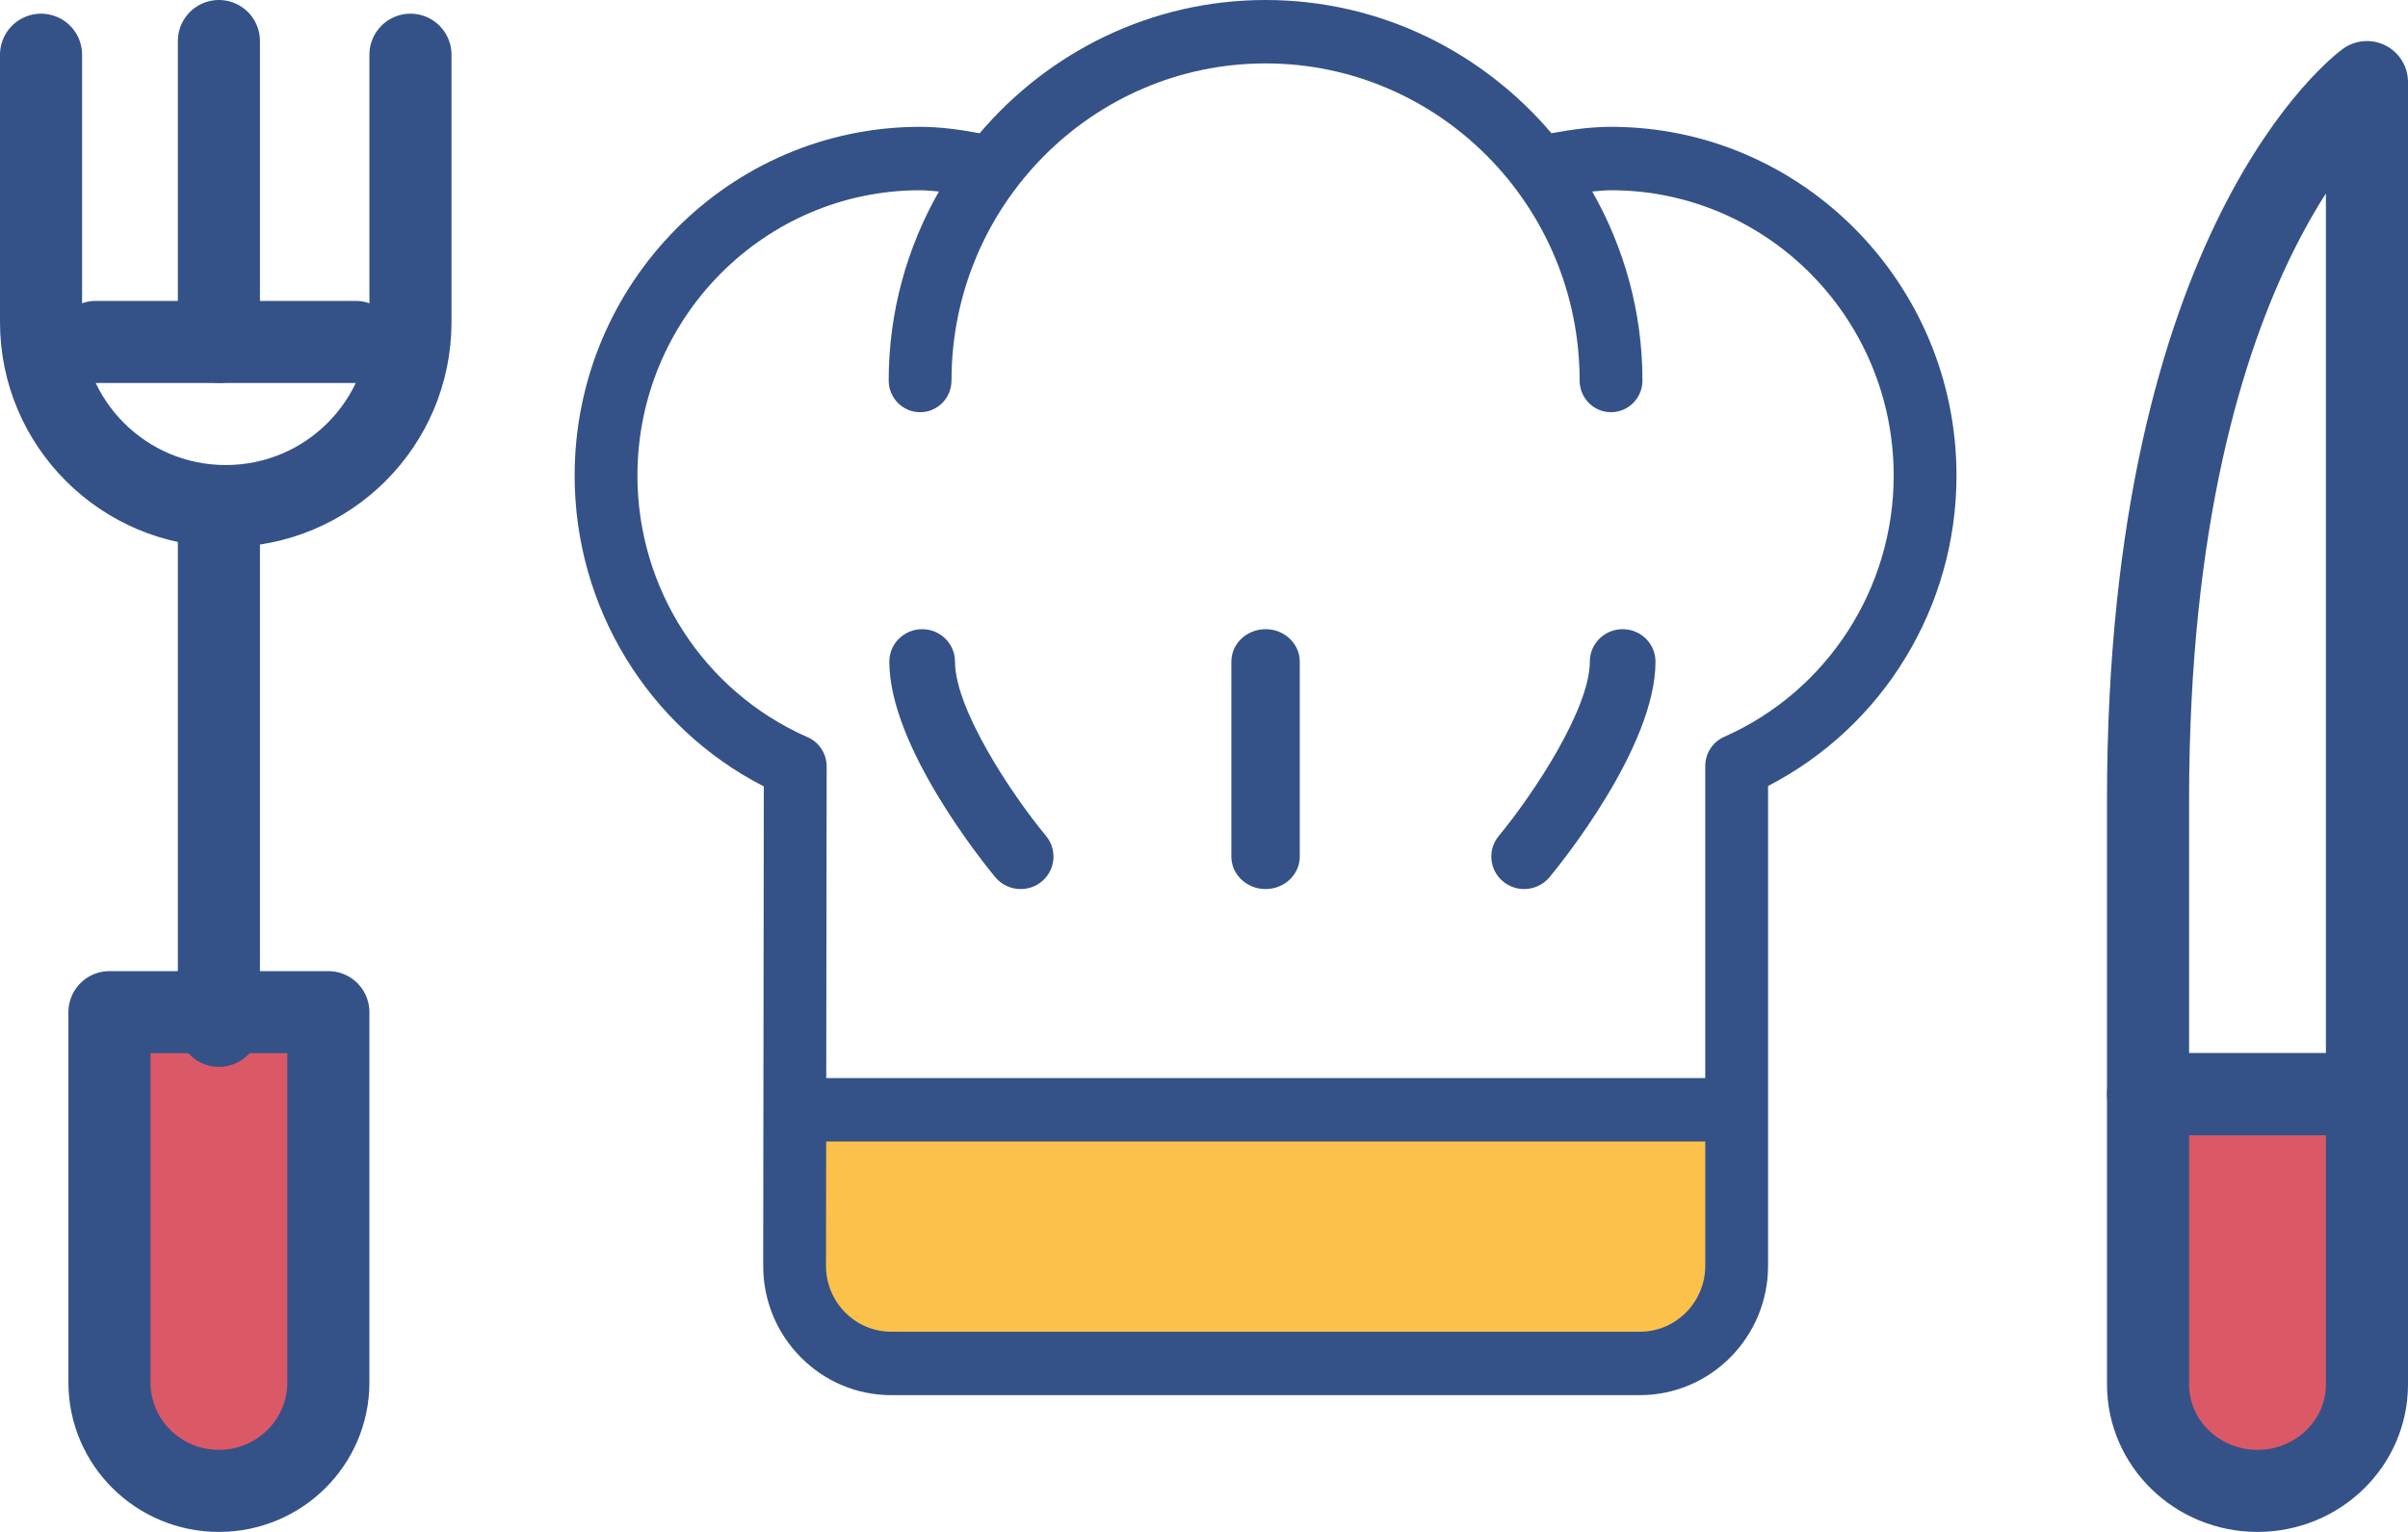 <?xml version="1.0" encoding="UTF-8"?>
<svg width="176px" height="112px" viewBox="0 0 176 112" version="1.1" xmlns="http://www.w3.org/2000/svg" xmlns:xlink="http://www.w3.org/1999/xlink">
    <!-- Generator: sketchtool 52.5 (67469) - http://www.bohemiancoding.com/sketch -->
    <title>146AFFED-B760-4AE6-B0D2-BDD6C426DABA</title>
    <desc>Created with sketchtool.</desc>
    <g id="Our-Services" stroke="none" stroke-width="1" fill="none" fill-rule="evenodd">
        <g id="1.0-CG_Marketing-Web_Why-join" transform="translate(-629, -4133)">
            <g id="Group-30" transform="translate(627, 4078)">
                <rect id="Rectangle" fill-rule="nonzero" x="0" y="0" width="180" height="180"></rect>
                <g id="Group-29" transform="translate(5, 55)">
                    <path d="M115.029,99 L63.971,99 C59.569,99 56,95.349 56,90.844 L56,82 L123,82 L123,90.844 C123,95.349 119.431,99 115.029,99" id="Fill-1" fill="#FCC14A"></path>
                    <path d="M66.8,48.375 C66.8,47.062 65.727,46 64.4,46 C63.074,46 62,47.062 62,48.375 C62,54.612 68.952,63.175 69.744,64.133 C70.22,64.703 70.909,65 71.603,65 C72.137,65 72.676,64.824 73.124,64.462 C74.147,63.629 74.295,62.133 73.456,61.117 C70.883,58.014 66.8,51.812 66.8,48.375" id="Fill-3" fill="#345287"></path>
                    <path d="M115.599,46 C114.273,46 113.199,47.062 113.199,48.375 C113.199,51.8 109.117,58.009 106.543,61.119 C105.704,62.133 105.854,63.629 106.878,64.462 C107.324,64.823 107.863,65 108.399,65 C109.093,65 109.78,64.703 110.255,64.132 C111.048,63.175 118,54.612 118,48.375 C118,47.062 116.926,46 115.599,46" id="Fill-5" fill="#345287"></path>
                    <path d="M89.5,46 C88.118,46 87,47.062 87,48.375 L87,62.625 C87,63.938 88.118,65 89.5,65 C90.882,65 92,63.938 92,62.625 L92,48.375 C92,47.062 90.882,46 89.5,46" id="Fill-7" fill="#345287"></path>
                    <path d="M123.058,53.855 C122.936,53.904 122.822,53.963 122.715,54.034 C122.425,54.215 122.188,54.455 122.011,54.731 C121.831,55.004 121.71,55.322 121.661,55.661 C121.64,55.79 121.634,55.919 121.636,56.051 L121.636,78.818 L57.39,78.818 L57.42,56.082 C57.422,55.955 57.415,55.826 57.397,55.701 C57.348,55.351 57.22,55.025 57.034,54.742 C56.859,54.477 56.631,54.246 56.352,54.069 C56.238,53.997 56.117,53.933 55.992,53.882 C48.457,50.554 43.59,43.06 43.59,34.773 C43.59,23.268 52.858,13.909 64.25,13.909 C64.695,13.909 65.165,13.964 65.626,14 C63.304,18.076 61.954,22.787 61.954,27.818 C61.954,29.1 62.981,30.137 64.25,30.137 C65.519,30.137 66.545,29.1 66.545,27.818 C66.545,15.036 76.844,4.636 89.5,4.636 C102.156,4.636 112.454,15.036 112.454,27.818 C112.454,29.1 113.481,30.137 114.75,30.137 C116.019,30.137 117.046,29.1 117.046,27.818 C117.046,22.787 115.696,18.076 113.374,14 C113.835,13.964 114.305,13.909 114.75,13.909 C126.142,13.909 135.409,23.268 135.409,34.773 C135.409,43.031 130.563,50.515 123.058,53.855 Z M121.637,92.542 C121.637,95.2 119.493,97.364 116.862,97.364 L62.147,97.364 C60.871,97.364 59.672,96.861 58.769,95.949 C57.868,95.037 57.37,93.825 57.372,92.535 L57.384,83.455 L121.637,83.455 L121.637,92.542 Z M114.75,9.273 C113.359,9.273 111.906,9.459 110.396,9.742 C105.34,3.79 97.856,0 89.5,0 C81.144,0 73.66,3.79 68.604,9.742 C67.095,9.459 65.641,9.273 64.25,9.273 C50.327,9.273 39,20.712 39,34.773 C39,44.408 44.38,53.166 52.826,57.497 L52.782,92.53 C52.78,95.059 53.752,97.436 55.521,99.225 C57.292,101.015 59.643,102 62.147,102 L116.862,102 C122.027,102 126.228,97.757 126.228,92.541 L126.228,57.463 C134.643,53.121 140,44.376 140,34.773 C140,20.712 128.673,9.273 114.75,9.273 Z" id="Fill-9" fill="#345287"></path>
                    <path d="M162,109 C157.582,109 154,105.514 154,101.213 L154,80 L170,80 L170,101.213 C170,105.514 166.418,109 162,109" id="Fill-11" fill="#DB5967"></path>
                    <path d="M21,101.07 C21,105.45 17.418,109 13,109 L13,109 C8.582,109 5,105.45 5,101.07 L5,74 L21,74" id="Fill-13" fill="#DB5967"></path>
                    <path d="M13,109 C8.582,109 5,105.45 5,101.07 L5,74 L21,74 L21,101.07 C21,105.45 17.418,109 13,109 Z" id="Stroke-15" stroke="#345287" stroke-width="6" stroke-linecap="round" stroke-linejoin="round"></path>
                    <path d="M162,109 C157.582,109 154,105.514 154,101.213 L154,80 L170,80 L170,101.213 C170,105.514 166.418,109 162,109 Z" id="Stroke-17" stroke="#345287" stroke-width="6" stroke-linecap="round" stroke-linejoin="round"></path>
                    <path d="M27,4 L27,23.55 C27,30.978 20.956,37 13.5,37 C6.044,37 0,30.978 0,23.55 L0,4" id="Stroke-19" stroke="#345287" stroke-width="6" stroke-linecap="round" stroke-linejoin="round"></path>
                    <path d="M154,58.468 L154,80 L170,80 L170,6 C170,6 154,17.584 154,58.468 Z" id="Stroke-21" stroke="#345287" stroke-width="6" stroke-linecap="round" stroke-linejoin="round"></path>
                    <path d="M13,39 L13,75" id="Stroke-23" stroke="#345287" stroke-width="6" stroke-linecap="round" stroke-linejoin="round"></path>
                    <path d="M4,25 L23,25" id="Stroke-25" stroke="#345287" stroke-width="6" stroke-linecap="round" stroke-linejoin="round"></path>
                    <path d="M13,3 L13,25" id="Stroke-27" stroke="#345287" stroke-width="6" stroke-linecap="round" stroke-linejoin="round"></path>
                </g>
            </g>
        </g>
    </g>
</svg>